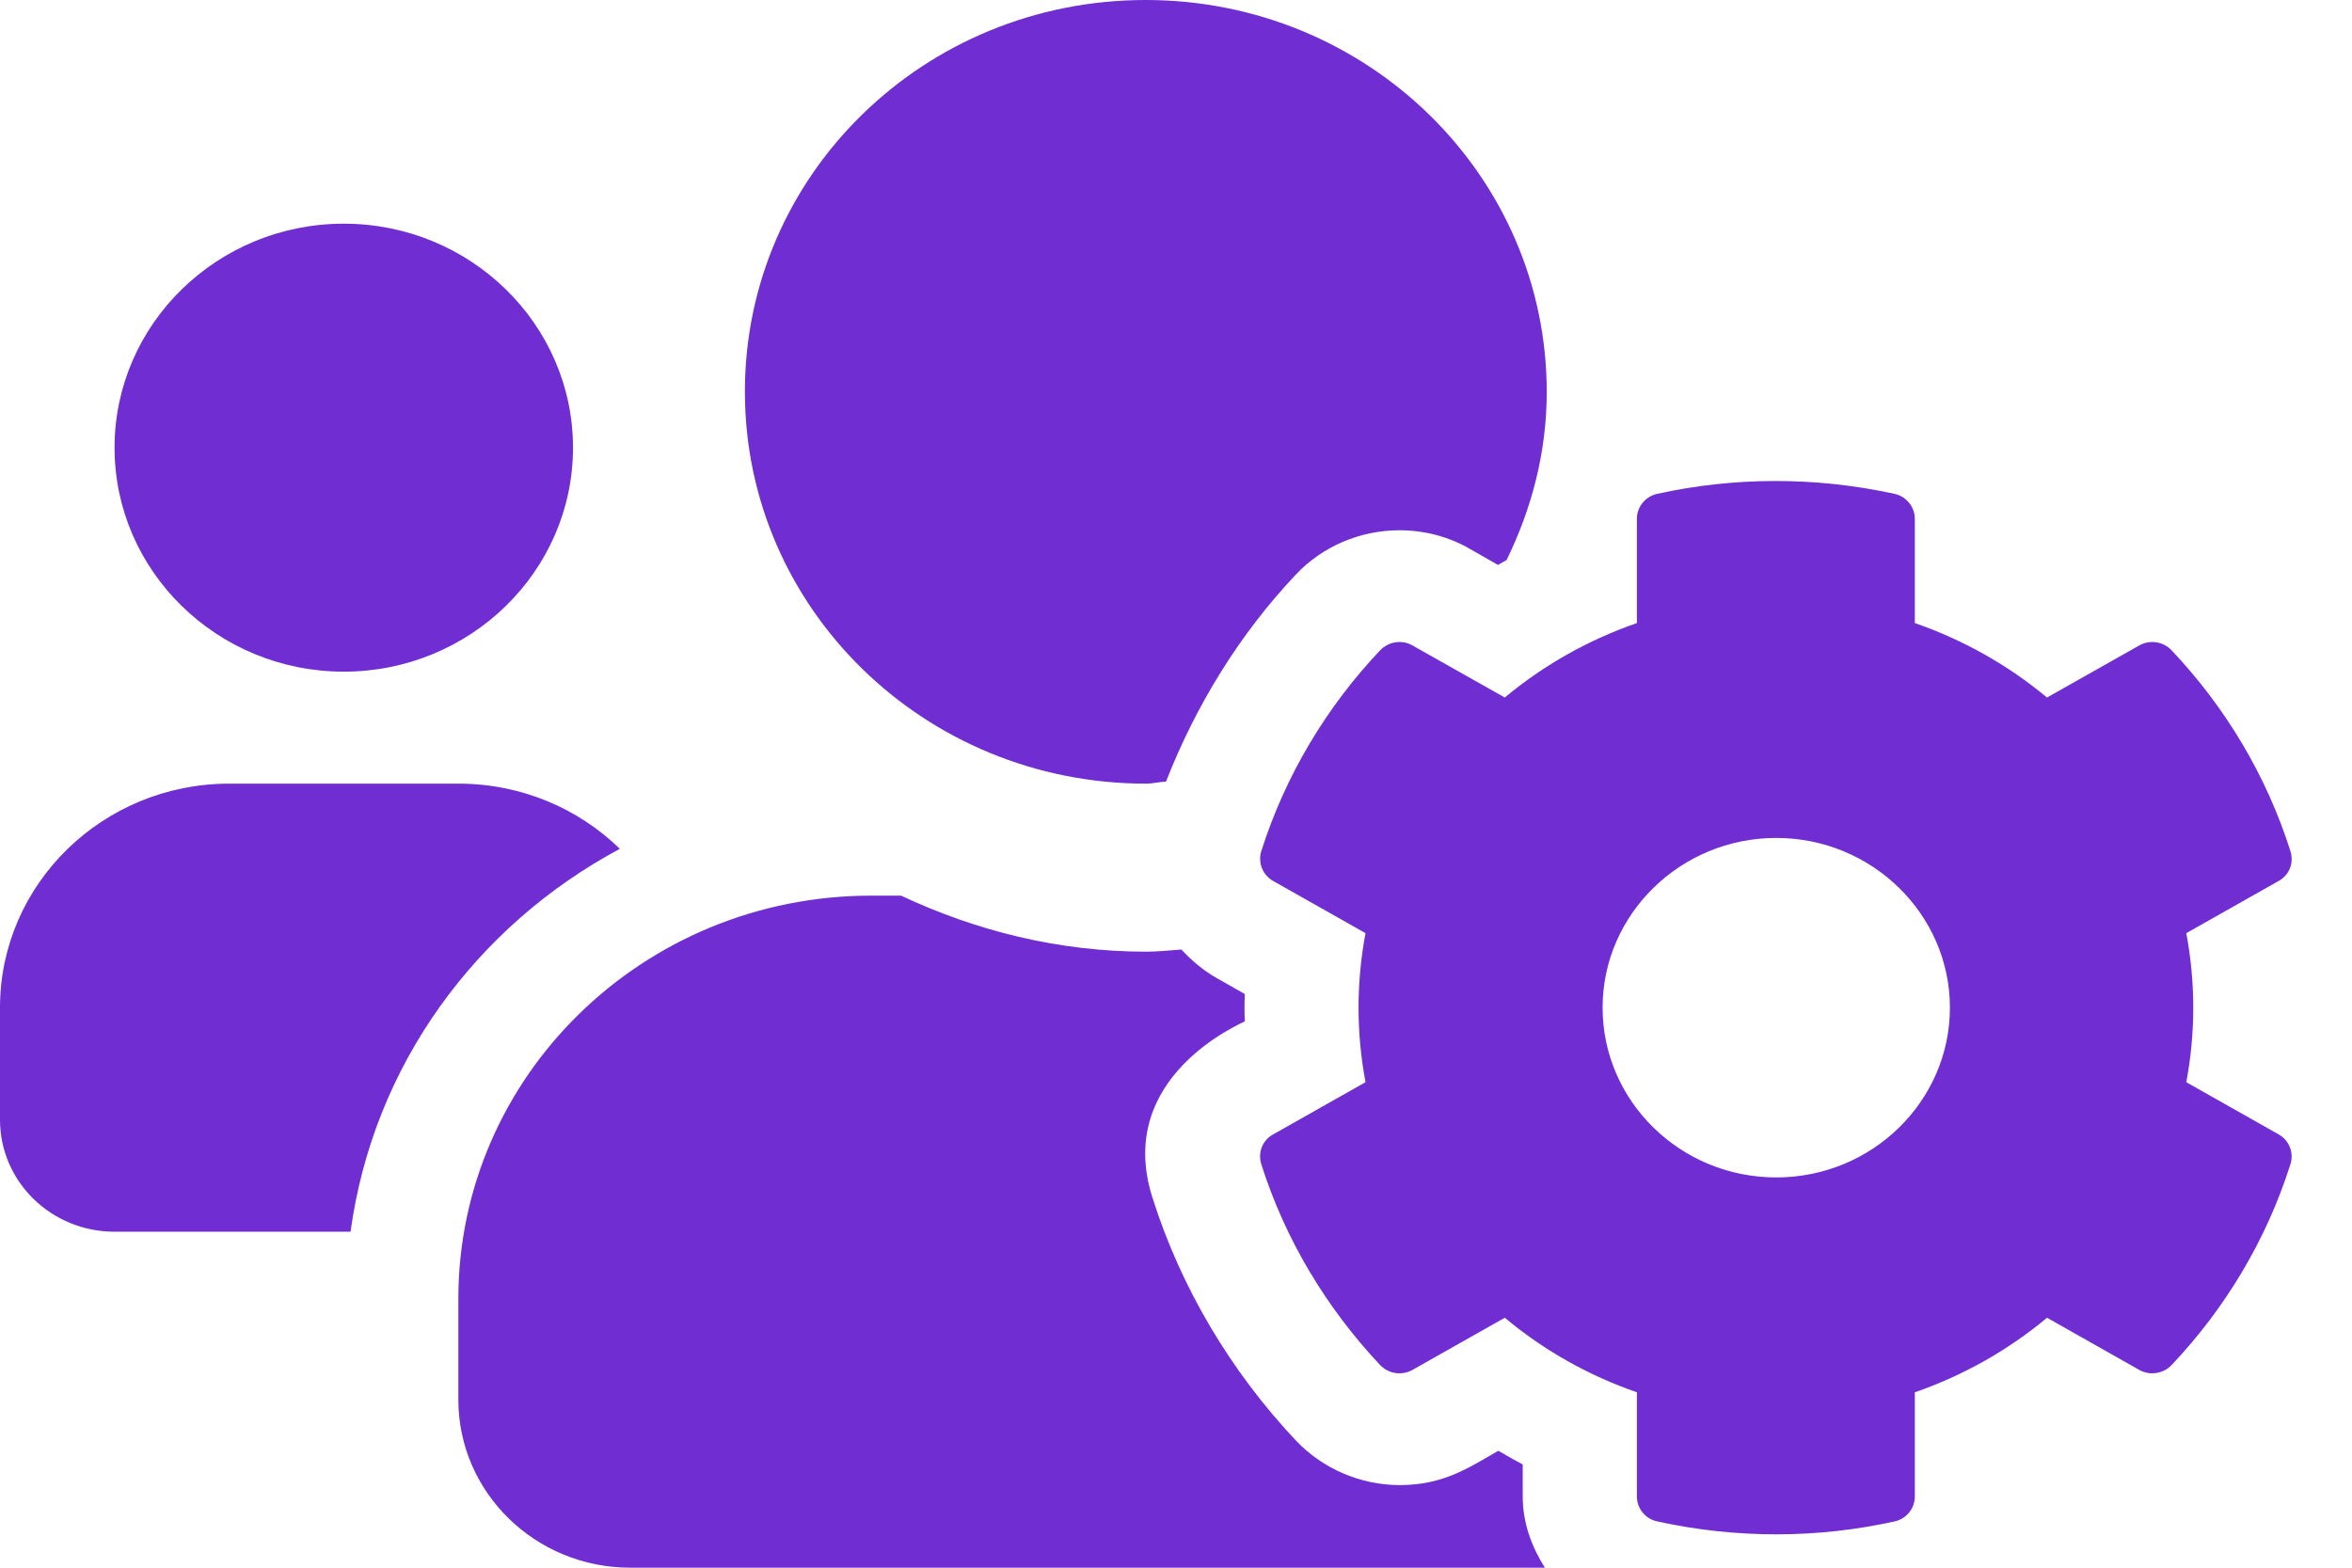<svg width="24" height="16" viewBox="0 0 24 16" fill="none" xmlns="http://www.w3.org/2000/svg">
<path d="M22.309 11.045C22.404 10.542 22.404 10.027 22.309 9.524L23.252 8.991C23.361 8.931 23.409 8.806 23.372 8.688C23.128 7.916 22.707 7.216 22.159 6.637C22.075 6.548 21.94 6.526 21.83 6.587L20.888 7.119C20.489 6.787 20.032 6.53 19.539 6.359V5.294C19.539 5.173 19.451 5.065 19.331 5.04C18.516 4.862 17.686 4.869 16.912 5.04C16.791 5.065 16.703 5.173 16.703 5.294V6.359C16.21 6.53 15.753 6.787 15.355 7.119L14.412 6.587C14.306 6.526 14.168 6.548 14.083 6.637C13.535 7.216 13.115 7.916 12.87 8.688C12.834 8.806 12.885 8.931 12.991 8.991L13.934 9.524C13.839 10.027 13.839 10.542 13.934 11.045L12.991 11.578C12.881 11.638 12.834 11.763 12.87 11.881C13.115 12.653 13.535 13.349 14.083 13.932C14.168 14.021 14.303 14.042 14.412 13.982L15.355 13.449C15.753 13.782 16.21 14.039 16.703 14.21V15.275C16.703 15.396 16.791 15.504 16.912 15.528C17.727 15.707 18.556 15.7 19.331 15.528C19.451 15.504 19.539 15.396 19.539 15.275V14.21C20.032 14.039 20.489 13.782 20.888 13.449L21.83 13.982C21.936 14.042 22.075 14.021 22.159 13.932C22.707 13.353 23.128 12.653 23.372 11.881C23.409 11.763 23.358 11.638 23.252 11.578L22.309 11.045ZM18.125 12.017C17.146 12.017 16.353 11.238 16.353 10.284C16.353 9.331 17.149 8.552 18.125 8.552C19.101 8.552 19.897 9.331 19.897 10.284C19.897 11.238 19.104 12.017 18.125 12.017ZM3.508 6.855C4.798 6.855 5.847 5.83 5.847 4.569C5.847 3.308 4.798 2.283 3.508 2.283C2.218 2.283 1.169 3.308 1.169 4.569C1.169 5.83 2.218 6.855 3.508 6.855ZM11.694 7.998C11.763 7.998 11.829 7.98 11.898 7.977C12.201 7.202 12.647 6.473 13.225 5.862C13.495 5.576 13.879 5.412 14.281 5.412C14.533 5.412 14.781 5.476 14.997 5.601L15.286 5.766C15.315 5.748 15.344 5.733 15.373 5.716C15.629 5.194 15.783 4.615 15.783 4.001C15.783 1.79 13.952 0 11.69 0C9.428 0 7.601 1.786 7.601 3.997C7.601 6.209 9.432 7.998 11.694 7.998ZM15.538 14.946C15.454 14.903 15.37 14.853 15.289 14.807C14.99 14.978 14.73 15.157 14.284 15.157C13.886 15.157 13.502 14.993 13.228 14.707C12.56 14 12.048 13.139 11.759 12.221C11.368 10.988 12.669 10.445 12.702 10.424C12.698 10.331 12.698 10.238 12.702 10.145L12.413 9.981C12.275 9.902 12.158 9.802 12.055 9.691C11.935 9.699 11.818 9.713 11.697 9.713C10.798 9.713 9.958 9.499 9.194 9.141H8.891C6.563 9.141 4.677 10.985 4.677 13.257V14.285C4.677 15.232 5.463 16 6.431 16H15.764C15.629 15.786 15.538 15.543 15.538 15.275V14.946ZM6.325 8.663C5.902 8.252 5.321 7.998 4.677 7.998H2.339C1.049 7.998 0 9.023 0 10.284V11.428C0 12.06 0.523 12.571 1.169 12.571H3.577C3.808 10.877 4.853 9.452 6.325 8.663Z" fill="#702DD2"/>
</svg>
